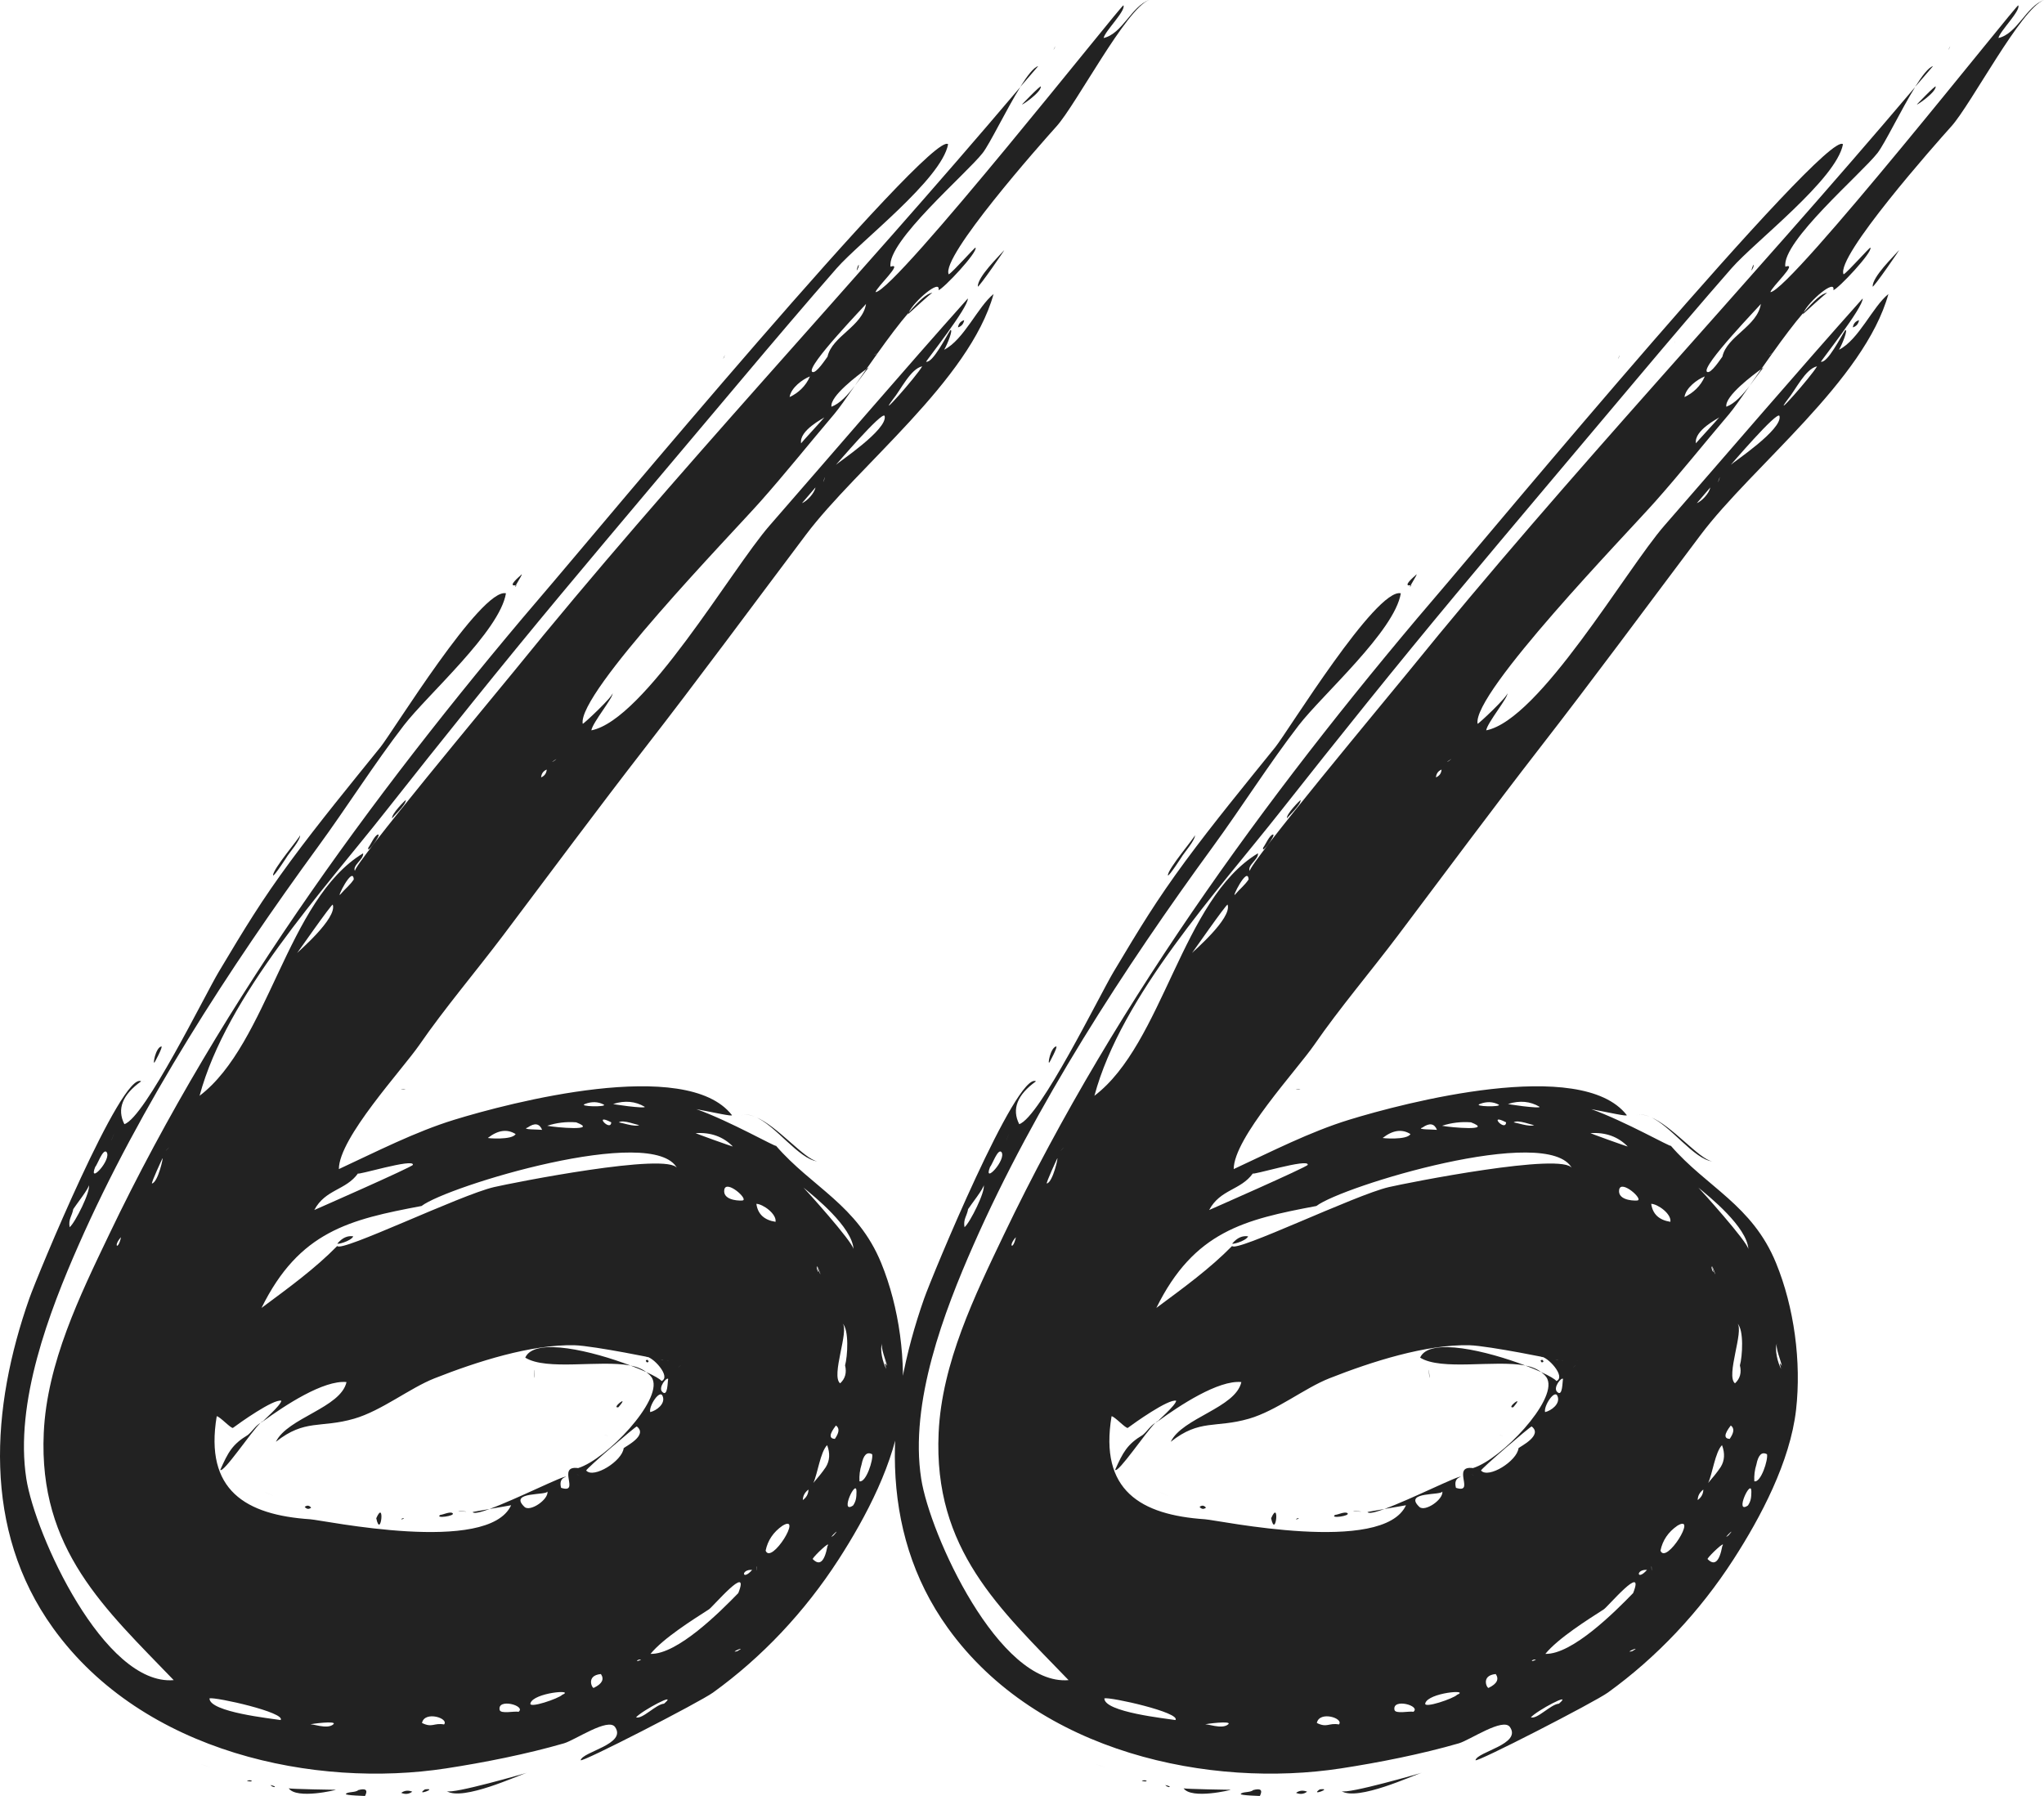 <svg width="66" height="58" viewBox="0 0 66 58" fill="none" xmlns="http://www.w3.org/2000/svg">
<path d="M28.588 44.037C28.566 44.002 28.535 43.853 28.588 44.037V44.037ZM16.96 43.844C17.258 43.167 19.147 43.638 20.356 44.098C19.354 43.912 17.649 44.273 16.96 43.844ZM32.943 2.808C33.167 2.45 33.376 2.174 33.522 2.136C33.331 2.364 33.135 2.582 32.943 2.808ZM20.867 44.31C20.719 44.243 20.547 44.171 20.357 44.099C20.568 44.138 20.735 44.21 20.867 44.31ZM30.105 9.457C30.07 9.459 29.432 10.047 29.315 10.152C29.319 10.136 29.335 10.112 29.343 10.092C29.659 9.725 29.934 9.468 30.105 9.457L30.105 9.457ZM28.051 11.865C27.914 12.032 27.762 12.249 27.6 12.459C27.719 12.29 27.845 12.106 27.976 11.919C28.02 11.888 28.051 11.865 28.051 11.865V11.865ZM35.634 1.228C36.244 1.09 36.53 0.206 37.106 0C36.368 0.267 34.753 3.371 34.114 4.081C33.614 4.636 30.367 8.3 30.634 8.86C30.769 8.787 31.486 7.97 31.5 7.997C31.574 8.146 30.465 9.325 30.305 9.371C30.382 8.98 29.5 9.737 29.344 10.092C29.035 10.45 28.688 10.915 28.346 11.395C28.327 11.403 28.118 11.523 28.271 11.442C28.331 11.405 28.349 11.395 28.346 11.395C28.221 11.57 28.098 11.743 27.977 11.916C27.712 12.109 26.791 12.794 26.848 13.135C27.128 13.029 27.377 12.75 27.603 12.456C27.32 12.863 27.084 13.2 26.939 13.37C26.1 14.359 25.358 15.29 24.555 16.195C23.631 17.238 18.634 22.389 18.816 23.374C18.822 23.405 19.807 22.482 19.777 22.387C19.83 22.497 19.13 23.335 19.095 23.586C20.814 23.25 23.613 18.393 24.845 16.978C26.949 14.564 29.126 12.02 31.251 9.639C31.272 9.927 29.882 11.678 29.904 11.683C30.121 11.723 30.54 10.884 30.689 10.658C30.784 10.628 30.597 11.11 30.486 11.295C31.125 10.973 31.574 9.902 32.082 9.496C31.307 12.288 27.694 15.05 26.023 17.269C24.253 19.62 22.541 21.946 20.819 24.162C19.31 26.107 17.777 28.177 16.244 30.211C15.374 31.364 14.351 32.57 13.546 33.738C12.988 34.547 10.943 36.747 10.942 37.755C12.159 37.19 13.409 36.549 14.669 36.162C16.433 35.619 22.154 34.114 23.632 36.01C23.678 36.069 23.074 35.93 22.488 35.82C23.574 36.207 25.09 37.072 25.055 37C26.214 38.341 27.686 38.913 28.454 40.789C29.037 42.213 29.276 43.977 29.099 45.531C28.908 47.207 27.958 49 27.078 50.362C25.982 52.058 24.601 53.522 23.024 54.66C22.594 54.971 18.745 56.949 18.75 56.843C18.811 56.569 20.245 56.328 19.861 55.775C19.642 55.457 18.569 56.195 18.213 56.299C17.004 56.649 15.631 56.921 14.399 57.11C10.214 57.751 4.632 56.636 1.713 52.577C-0.578 49.394 -0.292 45.455 0.948 41.93C1.197 41.219 3.938 34.578 4.558 34.92C3.95 35.356 3.77 35.817 4.016 36.304C4.682 36.091 6.621 32.124 7.065 31.382C7.917 29.955 8.438 29.091 9.386 27.804C10.279 26.593 11.296 25.352 12.284 24.129C12.685 23.633 15.538 18.98 16.337 19.16C16.14 20.38 13.804 22.435 13.044 23.42C12.099 24.645 11.191 26.082 10.271 27.341C7.422 31.243 4.521 35.703 2.54 40.203C1.594 42.351 0.467 45.289 0.85 47.754C1.131 49.559 3.362 54.449 5.609 54.259C3.4 51.962 1.24 50.045 1.413 46.273C1.516 44.015 2.582 41.837 3.516 39.884C7.205 32.163 12.456 25.09 17.875 18.783C18.941 17.542 30.093 4.134 30.614 4.659C30.401 5.793 27.773 7.799 27.017 8.662C26.05 9.767 24.962 11.047 23.977 12.218C22.017 14.548 20.043 16.879 18.101 19.208C16.195 21.496 14.296 23.865 12.453 26.201C10.421 28.782 7.316 32.145 6.444 35.388C8.665 33.703 9.266 29.035 11.725 27.557C11.75 27.755 11.367 27.946 11.461 28.131C11.383 27.954 15.98 22.439 16.578 21.701C21.774 15.281 27.477 9.274 32.946 2.81C32.491 3.539 31.968 4.634 31.73 4.941C31.21 5.607 28.628 7.807 28.755 8.612C29.19 8.463 28.301 9.272 28.272 9.435C28.921 9.392 36.248 0.106 36.275 0.172C36.359 0.345 35.678 1.006 35.635 1.228L35.634 1.228ZM3.908 39.954C3.649 40.233 3.811 40.403 3.908 39.954V39.954ZM4.91 38.221C5.109 38.168 5.285 37.338 5.245 37.411C5.263 37.368 4.858 38.234 4.91 38.221ZM5.413 37.099C5.2 37.323 5.581 36.932 5.413 37.099V37.099ZM3.606 36.802C3.531 36.994 3.822 36.272 3.606 36.802V36.802ZM3.074 37.687C2.836 38.285 3.621 37.443 3.44 37.203C3.324 37.081 3.136 37.633 3.074 37.687ZM2.366 39.047C2.323 39.281 2.203 39.372 2.249 39.632C2.43 39.481 2.936 38.464 2.868 38.268C2.895 38.353 2.434 38.935 2.366 39.047L2.366 39.047ZM28.486 43.377C28.397 43.573 28.506 44.007 28.618 44.21C28.561 44.015 28.569 43.982 28.642 44.113C28.614 43.955 28.423 43.515 28.486 43.377L28.486 43.377ZM10.745 29.216C10.725 29.157 9.53 30.878 9.591 30.78C9.617 30.741 10.894 29.658 10.745 29.216ZM6.765 54.847C6.753 55.293 8.787 55.501 9.061 55.548C9.237 55.306 6.969 54.799 6.765 54.847ZM10.765 55.684C10.905 55.559 10.018 55.671 9.993 55.694C10.05 55.64 10.564 55.87 10.765 55.684ZM14.339 55.69C14.507 55.491 13.709 55.239 13.626 55.642C13.96 55.809 14.008 55.63 14.339 55.69ZM16.742 55.283C17.004 55.09 16.057 54.828 16.133 55.218C16.159 55.363 16.631 55.248 16.742 55.283ZM17.677 48.159C17.696 48.307 16.397 48.152 16.936 48.665C17.118 48.837 17.727 48.419 17.677 48.159ZM18.152 54.734C18.599 54.544 17.225 54.663 17.128 55.005C17.061 55.19 18.046 54.85 18.152 54.734ZM18.117 48.048C18.758 48.257 17.953 47.316 18.668 47.411C19.594 47.121 21.373 45.236 21.072 44.538C21.031 44.441 20.95 44.374 20.865 44.309C21.13 44.431 21.315 44.536 21.362 44.6C21.686 44.458 21.057 43.788 20.856 43.816C21.488 43.935 19.17 43.459 18.554 43.444C17.145 43.411 15.393 43.974 14.028 44.513C13.227 44.83 12.319 45.56 11.435 45.816C10.347 46.131 9.849 45.817 8.909 46.562C9.28 45.788 11.003 45.467 11.189 44.633C10.449 44.561 9.188 45.393 8.498 45.898C8.464 45.913 8.438 45.932 8.41 45.949C8.453 45.909 8.483 45.89 8.498 45.898C8.481 45.886 9.062 45.395 9.085 45.236C8.833 45.168 7.708 45.973 7.523 46.112C7.466 46.147 7.09 45.735 6.998 45.737C6.597 48.133 7.936 48.924 10.016 49.064C10.453 49.094 15.767 50.223 16.504 48.611C16.468 48.62 16.125 48.677 15.808 48.731C16.672 48.417 18.247 47.621 18.27 47.695C18.119 47.74 18.068 47.857 18.117 48.048L18.117 48.048ZM21.406 43.919C21.492 43.927 21.199 43.88 21.406 43.919V43.919ZM21.576 44.534C21.532 44.455 21.241 44.814 21.384 44.949C21.57 45.136 21.553 44.592 21.576 44.534ZM21.576 43.935C21.612 43.936 21.455 43.923 21.576 43.935V43.935ZM20.995 45.603C21.189 45.56 21.503 45.335 21.395 45.083C21.305 44.857 20.944 45.408 20.995 45.603ZM18.653 47.627C18.801 47.68 18.549 47.586 18.653 47.627V47.627ZM19.179 54.505C19.443 54.377 19.517 54.229 19.403 54.062C18.891 54.109 19.138 54.568 19.179 54.505ZM18.929 47.491C19.169 47.761 20.093 47.183 20.138 46.768C20.2 46.709 20.932 46.352 20.562 46.067C20.538 46.047 18.897 47.454 18.929 47.491L18.929 47.491ZM20.703 53.599C20.584 53.564 20.473 53.712 20.703 53.599V53.599ZM21.442 55.019C21.927 54.604 20.727 55.244 20.537 55.461C20.749 55.528 21.176 55.039 21.442 55.019ZM23.806 53.325C24.172 53.115 23.5 53.401 23.806 53.325V53.325ZM23.839 51.448C24.237 50.446 23.013 51.897 22.893 51.972C22.373 52.307 21.418 52.905 21.005 53.411C21.873 53.434 23.252 52.052 23.839 51.448H23.839ZM22.043 43.948C22.03 43.949 22.017 43.95 22.01 43.95C22.014 43.95 22.019 43.95 22.039 43.949C22.048 43.948 22.044 43.948 22.043 43.948V43.948ZM21.904 44.155C21.871 44.184 22.126 43.984 21.904 44.155V44.155ZM21.664 44.377C21.846 44.197 21.829 44.209 21.664 44.377V44.377ZM24.436 50.606C24.416 50.48 24.448 50.924 24.436 50.606V50.606ZM26.239 50.345C26.462 50.579 26.622 50.442 26.718 49.933C26.85 49.712 26.298 50.232 26.239 50.345ZM26.665 47.379C26.794 47.17 26.808 46.933 26.708 46.67C26.486 46.893 26.399 47.607 26.262 47.891C26.392 47.742 26.552 47.55 26.665 47.379L26.665 47.379ZM26.38 40.896C26.611 41.478 26.409 40.87 26.38 40.896V40.896ZM26.376 40.901C26.34 40.969 26.508 41.262 26.376 40.901V40.901ZM26.921 49.582C27.221 49.233 26.659 49.79 26.921 49.582V49.582ZM26.957 46.469C27.079 46.29 27.129 46.135 26.993 46.035C26.777 46.313 26.765 46.457 26.957 46.469ZM27.128 44.674C27.292 44.523 27.345 44.329 27.287 44.094C27.366 43.817 27.425 42.942 27.203 42.736C27.43 42.969 26.822 44.434 27.128 44.674V44.674ZM27.819 47.297C27.764 47.472 27.742 47.651 27.752 47.837C27.962 47.894 28.203 47.143 28.162 46.964C27.994 46.873 27.88 46.985 27.819 47.297L27.819 47.297ZM27.656 48.176C27.662 47.699 27.089 48.93 27.547 48.618C27.645 48.472 27.654 48.356 27.656 48.176ZM27.561 40.344C27.518 39.623 26.291 38.636 25.945 38.354C25.984 38.387 27.537 40.102 27.561 40.344ZM26.105 48.104C25.988 48.195 25.927 48.302 25.922 48.444C26.039 48.36 26.103 48.248 26.105 48.104ZM25.265 49.273C24.971 49.477 24.789 49.747 24.722 50.078C24.907 50.542 25.939 48.863 25.265 49.273ZM25.042 39.458C25.082 39.202 24.635 38.883 24.423 38.877C24.469 39.209 24.675 39.401 25.042 39.458ZM24.288 50.698C23.911 50.675 23.959 51.074 24.288 50.698C24.288 50.699 24.285 50.702 24.288 50.698C24.295 50.691 24.31 50.674 24.341 50.637C24.339 50.64 24.29 50.695 24.288 50.698V50.698ZM23.963 38.77C24.214 38.76 23.443 38.072 23.387 38.423C23.339 38.728 23.762 38.782 23.963 38.77ZM22.468 36.594C22.336 36.56 23.679 37.044 23.663 37.024C23.35 36.707 22.952 36.563 22.468 36.594ZM19.814 35.648C19.64 35.647 20.892 35.821 20.815 35.742C20.515 35.565 20.182 35.534 19.814 35.648ZM20.645 36.328C20.608 36.357 20.106 36.135 19.977 36.251C20.001 36.228 20.524 36.419 20.645 36.328ZM18.893 35.651C18.642 35.738 19.608 35.758 19.498 35.673C19.312 35.576 19.11 35.568 18.893 35.651ZM19.737 36.245C19.129 35.929 19.722 36.568 19.737 36.245V36.245ZM18.604 36.245C18.284 36.22 17.972 36.258 17.669 36.356C17.946 36.413 19.355 36.534 18.604 36.245ZM17.035 36.414C16.812 36.484 17.404 36.473 17.505 36.488C17.421 36.282 17.266 36.252 17.035 36.414ZM16.649 36.624C16.377 36.453 16.079 36.495 15.754 36.748C15.711 36.758 16.538 36.828 16.649 36.624ZM21.868 37.734C21.109 36.278 14.43 38.312 13.612 38.947C11.285 39.384 9.664 39.764 8.444 42.239C9.347 41.569 10.171 40.97 10.89 40.238C11.001 40.461 14.862 38.59 15.95 38.337C16.512 38.206 21.604 37.192 21.868 37.733V37.734ZM11.562 37.892C11.166 38.446 10.507 38.401 10.148 39.077C10.137 39.082 13.307 37.69 13.332 37.619C13.385 37.39 11.473 37.981 11.562 37.892H11.562ZM10.997 28.877C11.144 28.702 11.288 28.601 11.423 28.402C11.395 27.933 10.832 29.084 10.997 28.877ZM28.832 12.897C28.29 13.623 29.578 12.174 29.778 11.83C29.399 11.912 29.082 12.598 28.832 12.897ZM28.565 13.434C28.503 13.24 26.942 15.074 26.992 15.012C27.061 14.933 28.673 13.87 28.565 13.434ZM26.6 15.503C26.524 15.746 26.723 15.195 26.6 15.503V15.503ZM26.331 15.742C26.185 15.911 26.04 16.081 25.895 16.25C26.056 16.185 26.296 15.932 26.331 15.742ZM17.472 25.105C17.583 25.058 17.644 24.974 17.653 24.853C17.542 24.899 17.483 24.984 17.472 25.105ZM17.887 24.576C18.141 24.385 17.679 24.701 17.887 24.576V24.576ZM26.152 12.156C25.915 12.249 25.54 12.522 25.496 12.823C25.77 12.696 26.023 12.468 26.152 12.156ZM25.867 14.317C25.865 14.305 26.527 13.592 26.618 13.479C26.598 13.505 25.796 13.899 25.867 14.317ZM26.72 11.519C26.867 10.852 27.851 10.543 27.964 9.813C27.999 9.801 26.007 11.845 26.226 12.009C26.348 12.091 26.679 11.566 26.72 11.519L26.72 11.519ZM28.345 11.396C28.345 11.396 28.346 11.395 28.345 11.396V11.396ZM15.809 48.733C15.514 48.839 15.3 48.892 15.262 48.832C15.258 48.828 15.522 48.781 15.809 48.733V48.733ZM7.525 46.113C7.474 46.151 7.488 46.14 7.524 46.113C7.524 46.112 7.525 46.113 7.525 46.113ZM8.004 46.341C8.158 46.211 8.235 46.06 8.413 45.949C8.11 46.239 7.21 47.588 7.113 47.468C7.366 46.899 7.503 46.642 8.004 46.341V46.341ZM14.421 57.842C14.605 57.953 16.995 57.256 17.021 57.249C16.747 57.326 14.939 58.176 14.421 57.842ZM31.573 9.253C31.568 8.935 32.254 8.277 32.416 8.089C32.521 7.964 31.576 9.332 31.573 9.253ZM23.924 36.021C24.068 35.969 24.221 36.001 24.378 36.064C24.216 36.002 24.059 35.97 23.924 36.021ZM26.398 37.506C25.795 37.44 25.047 36.339 24.38 36.067C25.085 36.336 25.971 37.442 26.398 37.506ZM10.845 57.8C10.873 57.802 9.577 58.12 9.322 57.751C9.347 57.78 10.873 57.8 10.845 57.8ZM9.286 27.635C9.31 27.6 8.836 28.339 8.818 28.267C8.805 28.069 9.7 27.026 9.69 26.972C9.708 27.119 9.336 27.552 9.286 27.635L9.286 27.635ZM17.259 44.491C17.207 43.913 17.281 44.503 17.259 44.491V44.491ZM33.609 2.796C33.612 2.997 32.922 3.454 33.011 3.363C32.979 3.394 33.61 2.733 33.609 2.796ZM11.169 57.935C11.214 57.857 11.483 57.895 11.568 57.81C11.812 57.744 11.885 57.806 11.787 58C11.813 57.999 11.133 57.983 11.169 57.935L11.169 57.935ZM13.103 25.834C13.121 25.991 12.657 26.401 12.663 26.431C12.62 26.299 13.101 25.825 13.103 25.834ZM11.407 39.927C11.329 40.094 10.818 40.214 10.903 40.15C11.056 39.973 11.223 39.898 11.407 39.927ZM8.551 48.188C9.221 48.467 8.473 48.157 8.551 48.188V48.188ZM5.207 33.794C5.284 33.779 4.977 34.342 4.991 34.307C4.926 34.407 5.019 33.842 5.207 33.794ZM16.681 18.897C16.607 18.997 16.619 18.968 16.657 18.899C16.666 18.898 16.67 18.899 16.681 18.897ZM16.657 18.899C16.358 18.958 16.799 18.593 16.799 18.592C16.94 18.433 16.738 18.759 16.657 18.899ZM11.897 27.367C11.954 27.305 12.101 26.961 12.209 26.95C12.326 26.936 11.811 27.639 11.897 27.367ZM14.216 48.922C14.296 48.923 14.536 48.8 14.616 48.869C14.713 48.958 14.023 49.052 14.216 48.922ZM14.807 48.791C15.371 48.836 14.78 48.813 14.807 48.791V48.791ZM19.967 45.447C19.708 45.497 20.37 44.985 19.967 45.447V45.447ZM6.637 57.022C7.151 57.194 6.141 56.858 6.637 57.022V57.022ZM12.955 57.899C13.061 57.821 13.182 57.809 13.312 57.861C13.206 57.942 13.084 57.954 12.955 57.899ZM13.721 57.787C14.171 57.731 13.377 58.022 13.721 57.787V57.787ZM19.585 46.357C19.774 46.429 19.35 46.271 19.585 46.357V46.357ZM20.909 43.915C20.96 43.961 20.95 43.994 20.888 43.998C20.836 43.946 20.844 43.919 20.909 43.915ZM12.149 49.031C12.437 48.381 12.297 49.726 12.149 49.031V49.031ZM9.839 48.664C9.916 48.605 9.984 48.613 10.047 48.689C9.973 48.748 9.901 48.739 9.839 48.664ZM31.133 10.339C31.113 10.46 31.047 10.537 30.933 10.573C30.951 10.452 31.019 10.374 31.133 10.339ZM23.379 11.541C23.289 11.72 23.473 11.309 23.379 11.541V11.541ZM13.037 35.188C12.751 35.197 13.252 35.154 13.037 35.188V35.188ZM8.73 57.647C8.998 57.7 8.839 57.764 8.73 57.647V57.647ZM7.972 57.517C8.09 57.442 8.258 57.569 7.972 57.517V57.517ZM4.592 34.939C4.562 34.947 4.847 34.849 4.592 34.939V34.939ZM25.175 11.076C25.171 10.877 25.179 11.145 25.175 11.076V11.076ZM27.721 8.628C27.567 8.965 27.774 8.339 27.721 8.628V8.628ZM34.047 1.562C33.95 1.732 34.15 1.345 34.047 1.562V1.562ZM12.952 49.069C12.983 49.003 13.137 49.037 12.952 49.069V49.069ZM57.483 44.037C57.46 44.002 57.429 43.853 57.483 44.037V44.037ZM45.855 43.844C46.152 43.167 48.041 43.638 49.251 44.098C48.249 43.912 46.544 44.273 45.855 43.844ZM61.837 2.808C62.062 2.45 62.27 2.174 62.416 2.136C62.225 2.364 62.029 2.582 61.837 2.808ZM49.762 44.31C49.614 44.243 49.441 44.171 49.251 44.099C49.462 44.138 49.629 44.21 49.762 44.31ZM58.999 9.457C58.964 9.459 58.326 10.047 58.21 10.152C58.213 10.136 58.229 10.112 58.238 10.092C58.553 9.725 58.828 9.468 58.999 9.457L58.999 9.457ZM56.946 11.865C56.808 12.032 56.657 12.249 56.494 12.459C56.613 12.29 56.739 12.106 56.87 11.919C56.914 11.888 56.946 11.865 56.946 11.865V11.865ZM64.528 1.228C65.138 1.09 65.424 0.206 66 0C65.263 0.267 63.647 3.371 63.008 4.081C62.508 4.636 59.262 8.3 59.529 8.86C59.663 8.787 60.38 7.97 60.395 7.997C60.469 8.146 59.359 9.325 59.199 9.371C59.276 8.98 58.395 9.737 58.238 10.092C57.929 10.45 57.582 10.915 57.24 11.395C57.221 11.403 57.012 11.523 57.165 11.442C57.226 11.405 57.243 11.395 57.24 11.395C57.115 11.57 56.992 11.743 56.872 11.916C56.606 12.109 55.686 12.794 55.743 13.135C56.023 13.029 56.271 12.75 56.497 12.456C56.214 12.863 55.978 13.2 55.834 13.37C54.994 14.359 54.252 15.29 53.449 16.195C52.525 17.238 47.529 22.389 47.711 23.374C47.717 23.405 48.701 22.482 48.671 22.387C48.724 22.497 48.025 23.335 47.989 23.586C49.708 23.25 52.507 18.393 53.739 16.978C55.843 14.564 58.02 12.02 60.145 9.639C60.166 9.927 58.776 11.678 58.798 11.683C59.015 11.723 59.434 10.884 59.584 10.658C59.678 10.628 59.492 11.11 59.38 11.295C60.019 10.973 60.468 9.902 60.976 9.496C60.201 12.288 56.588 15.05 54.917 17.269C53.148 19.62 51.435 21.946 49.713 24.162C48.204 26.107 46.671 28.177 45.138 30.211C44.269 31.364 43.245 32.57 42.44 33.738C41.882 34.547 39.837 36.747 39.836 37.755C41.054 37.19 42.303 36.549 43.563 36.162C45.328 35.619 51.048 34.114 52.526 36.01C52.572 36.069 51.968 35.93 51.383 35.82C52.468 36.207 53.984 37.072 53.949 37C55.108 38.341 56.581 38.913 57.348 40.789C57.932 42.213 58.171 43.977 57.994 45.531C57.802 47.207 56.852 49 55.972 50.362C54.877 52.058 53.495 53.522 51.919 54.66C51.488 54.971 47.639 56.949 47.644 56.843C47.706 56.569 49.139 56.328 48.756 55.775C48.536 55.457 47.463 56.195 47.108 56.299C45.898 56.649 44.526 56.921 43.294 57.11C39.108 57.751 33.527 56.636 30.607 52.577C28.316 49.394 28.602 45.455 29.842 41.93C30.092 41.219 32.833 34.578 33.452 34.92C32.845 35.356 32.664 35.817 32.91 36.304C33.576 36.091 35.515 32.124 35.959 31.382C36.812 29.955 37.332 29.091 38.28 27.804C39.173 26.593 40.191 25.352 41.179 24.129C41.579 23.633 44.433 18.98 45.232 19.16C45.034 20.38 42.698 22.435 41.938 23.42C40.993 24.645 40.085 26.082 39.166 27.341C36.317 31.243 33.416 35.703 31.434 40.203C30.488 42.351 29.362 45.289 29.745 47.754C30.025 49.559 32.257 54.449 34.504 54.259C32.294 51.962 30.134 50.045 30.308 46.273C30.411 44.015 31.477 41.837 32.41 39.884C36.1 32.163 41.35 25.09 46.77 18.783C47.836 17.542 58.987 4.134 59.509 4.659C59.295 5.793 56.667 7.799 55.912 8.662C54.944 9.767 53.856 11.047 52.871 12.218C50.912 14.548 48.937 16.879 46.996 19.208C45.089 21.496 43.19 23.865 41.348 26.201C39.315 28.782 36.21 32.145 35.338 35.388C37.559 33.703 38.16 29.035 40.619 27.557C40.644 27.755 40.261 27.946 40.356 28.131C40.277 27.954 44.874 22.439 45.472 21.701C50.668 15.281 56.372 9.274 61.84 2.81C61.386 3.539 60.863 4.634 60.624 4.941C60.105 5.607 57.523 7.807 57.649 8.612C58.084 8.463 57.195 9.272 57.166 9.435C57.815 9.392 65.143 0.106 65.169 0.172C65.253 0.345 64.573 1.006 64.529 1.228L64.528 1.228ZM32.803 39.954C32.543 40.233 32.706 40.403 32.803 39.954V39.954ZM33.804 38.221C34.003 38.168 34.179 37.338 34.139 37.411C34.157 37.368 33.752 38.234 33.804 38.221ZM34.308 37.099C34.094 37.323 34.475 36.932 34.308 37.099V37.099ZM32.501 36.802C32.425 36.994 32.717 36.272 32.501 36.802V36.802ZM31.968 37.687C31.731 38.285 32.515 37.443 32.335 37.203C32.218 37.081 32.03 37.633 31.968 37.687ZM31.26 39.047C31.218 39.281 31.098 39.372 31.144 39.632C31.324 39.481 31.83 38.464 31.762 38.268C31.789 38.353 31.328 38.935 31.26 39.047L31.26 39.047ZM57.38 43.377C57.291 43.573 57.401 44.007 57.512 44.21C57.455 44.015 57.464 43.982 57.536 44.113C57.509 43.955 57.317 43.515 57.38 43.377L57.38 43.377ZM39.639 29.216C39.619 29.157 38.425 30.878 38.486 30.78C38.511 30.741 39.788 29.658 39.639 29.216ZM35.66 54.847C35.647 55.293 37.681 55.501 37.955 55.548C38.131 55.306 35.863 54.799 35.66 54.847ZM39.66 55.684C39.799 55.559 38.913 55.671 38.887 55.694C38.944 55.64 39.458 55.87 39.66 55.684ZM43.234 55.69C43.401 55.491 42.603 55.239 42.52 55.642C42.854 55.809 42.903 55.63 43.234 55.69ZM45.636 55.283C45.898 55.09 44.951 54.828 45.027 55.218C45.053 55.363 45.526 55.248 45.636 55.283ZM46.572 48.159C46.59 48.307 45.291 48.152 45.831 48.665C46.013 48.837 46.621 48.419 46.572 48.159ZM47.046 54.734C47.493 54.544 46.119 54.663 46.022 55.005C45.956 55.19 46.941 54.85 47.046 54.734ZM47.012 48.048C47.652 48.257 46.847 47.316 47.563 47.411C48.488 47.121 50.267 45.236 49.966 44.538C49.925 44.441 49.844 44.374 49.759 44.309C50.025 44.431 50.209 44.536 50.256 44.6C50.58 44.458 49.952 43.788 49.751 43.816C50.382 43.935 48.065 43.459 47.449 43.444C46.039 43.411 44.287 43.974 42.922 44.513C42.121 44.83 41.214 45.56 40.33 45.816C39.242 46.131 38.743 45.817 37.803 46.562C38.174 45.788 39.898 45.467 40.083 44.633C39.343 44.561 38.082 45.393 37.392 45.898C37.358 45.913 37.333 45.932 37.305 45.949C37.347 45.909 37.377 45.89 37.392 45.898C37.375 45.886 37.956 45.395 37.979 45.236C37.727 45.168 36.603 45.973 36.417 46.112C36.36 46.147 35.984 45.735 35.892 45.737C35.492 48.133 36.831 48.924 38.91 49.064C39.347 49.094 44.661 50.223 45.399 48.611C45.362 48.62 45.019 48.677 44.703 48.731C45.566 48.417 47.141 47.621 47.164 47.695C47.013 47.74 46.962 47.857 47.012 48.048L47.012 48.048ZM50.301 43.919C50.387 43.927 50.093 43.88 50.301 43.919V43.919ZM50.47 44.534C50.426 44.455 50.136 44.814 50.279 44.949C50.464 45.136 50.447 44.592 50.47 44.534ZM50.47 43.935C50.507 43.936 50.349 43.923 50.47 43.935V43.935ZM49.89 45.603C50.084 45.56 50.398 45.335 50.29 45.083C50.199 44.857 49.839 45.408 49.89 45.603ZM47.547 47.627C47.695 47.68 47.443 47.586 47.547 47.627V47.627ZM48.074 54.505C48.337 54.377 48.411 54.229 48.297 54.062C47.785 54.109 48.033 54.568 48.074 54.505ZM47.823 47.491C48.063 47.761 48.987 47.183 49.032 46.768C49.094 46.709 49.827 46.352 49.457 46.067C49.432 46.047 47.792 47.454 47.823 47.491L47.823 47.491ZM49.597 53.599C49.479 53.564 49.367 53.712 49.597 53.599V53.599ZM50.337 55.019C50.822 54.604 49.621 55.244 49.431 55.461C49.643 55.528 50.07 55.039 50.337 55.019ZM52.701 53.325C53.066 53.115 52.394 53.401 52.701 53.325V53.325ZM52.733 51.448C53.131 50.446 51.907 51.897 51.787 51.972C51.267 52.307 50.312 52.905 49.899 53.411C50.767 53.434 52.146 52.052 52.733 51.448H52.733ZM50.937 43.948C50.924 43.949 50.912 43.95 50.904 43.95C50.908 43.95 50.913 43.95 50.934 43.949C50.942 43.948 50.938 43.948 50.937 43.948V43.948ZM50.798 44.155C50.766 44.184 51.02 43.984 50.798 44.155V44.155ZM50.559 44.377C50.74 44.197 50.724 44.209 50.559 44.377V44.377ZM53.33 50.606C53.311 50.48 53.342 50.924 53.33 50.606V50.606ZM55.133 50.345C55.356 50.579 55.517 50.442 55.612 49.933C55.745 49.712 55.193 50.232 55.133 50.345ZM55.559 47.379C55.689 47.17 55.702 46.933 55.603 46.67C55.381 46.893 55.293 47.607 55.156 47.891C55.286 47.742 55.446 47.55 55.559 47.379L55.559 47.379ZM55.274 40.896C55.506 41.478 55.303 40.87 55.274 40.896V40.896ZM55.27 40.901C55.234 40.969 55.403 41.262 55.27 40.901V40.901ZM55.815 49.582C56.116 49.233 55.553 49.79 55.815 49.582V49.582ZM55.851 46.469C55.973 46.29 56.023 46.135 55.887 46.035C55.671 46.313 55.659 46.457 55.851 46.469ZM56.022 44.674C56.186 44.523 56.239 44.329 56.181 44.094C56.26 43.817 56.319 42.942 56.097 42.736C56.324 42.969 55.717 44.434 56.022 44.674V44.674ZM56.713 47.297C56.658 47.472 56.636 47.651 56.646 47.837C56.856 47.894 57.097 47.143 57.056 46.964C56.889 46.873 56.775 46.985 56.713 47.297L56.713 47.297ZM56.551 48.176C56.557 47.699 55.983 48.93 56.441 48.618C56.54 48.472 56.548 48.356 56.551 48.176ZM56.455 40.344C56.413 39.623 55.185 38.636 54.84 38.354C54.878 38.387 56.431 40.102 56.455 40.344ZM55 48.104C54.882 48.195 54.822 48.302 54.817 48.444C54.933 48.36 54.997 48.248 55 48.104ZM54.16 49.273C53.865 49.477 53.683 49.747 53.616 50.078C53.802 50.542 54.834 48.863 54.16 49.273ZM53.936 39.458C53.976 39.202 53.53 38.883 53.317 38.877C53.364 39.209 53.57 39.401 53.936 39.458ZM53.182 50.698C52.805 50.675 52.853 51.074 53.182 50.698C53.182 50.699 53.18 50.702 53.182 50.698C53.189 50.691 53.204 50.674 53.236 50.637C53.233 50.64 53.185 50.695 53.182 50.698V50.698ZM52.858 38.77C53.109 38.76 52.337 38.072 52.282 38.423C52.233 38.728 52.656 38.782 52.858 38.77ZM51.363 36.594C51.231 36.56 52.573 37.044 52.557 37.024C52.244 36.707 51.847 36.563 51.363 36.594ZM48.709 35.648C48.534 35.647 49.787 35.821 49.709 35.742C49.41 35.565 49.076 35.534 48.709 35.648ZM49.54 36.328C49.502 36.357 49 36.135 48.871 36.251C48.896 36.228 49.419 36.419 49.54 36.328ZM47.787 35.651C47.536 35.738 48.503 35.758 48.392 35.673C48.207 35.576 48.004 35.568 47.787 35.651ZM48.631 36.245C48.023 35.929 48.616 36.568 48.631 36.245V36.245ZM47.498 36.245C47.178 36.22 46.867 36.258 46.563 36.356C46.84 36.413 48.249 36.534 47.498 36.245ZM45.93 36.414C45.707 36.484 46.298 36.473 46.399 36.488C46.315 36.282 46.16 36.252 45.93 36.414ZM45.543 36.624C45.272 36.453 44.973 36.495 44.648 36.748C44.606 36.758 45.433 36.828 45.543 36.624ZM50.762 37.734C50.003 36.278 43.325 38.312 42.506 38.947C40.18 39.384 38.558 39.764 37.338 42.239C38.242 41.569 39.065 40.97 39.785 40.238C39.895 40.461 43.756 38.59 44.844 38.337C45.407 38.206 50.498 37.192 50.762 37.733V37.734ZM40.457 37.892C40.06 38.446 39.402 38.401 39.043 39.077C39.032 39.082 42.202 37.69 42.226 37.619C42.28 37.39 40.367 37.981 40.457 37.892H40.457ZM39.891 28.877C40.038 28.702 40.182 28.601 40.317 28.402C40.289 27.933 39.726 29.084 39.891 28.877ZM57.726 12.897C57.184 13.623 58.472 12.174 58.672 11.83C58.294 11.912 57.976 12.598 57.726 12.897ZM57.459 13.434C57.398 13.24 55.837 15.074 55.886 15.012C55.956 14.933 57.567 13.87 57.459 13.434ZM55.494 15.503C55.419 15.746 55.618 15.195 55.494 15.503V15.503ZM55.225 15.742C55.08 15.911 54.934 16.081 54.79 16.25C54.95 16.185 55.19 15.932 55.225 15.742ZM46.366 25.105C46.478 25.058 46.538 24.974 46.547 24.853C46.437 24.899 46.377 24.984 46.366 25.105ZM46.781 24.576C47.036 24.385 46.574 24.701 46.781 24.576V24.576ZM55.047 12.156C54.809 12.249 54.434 12.522 54.391 12.823C54.665 12.696 54.917 12.468 55.047 12.156ZM54.762 14.317C54.759 14.305 55.422 13.592 55.513 13.479C55.492 13.505 54.69 13.899 54.762 14.317ZM55.615 11.519C55.761 10.852 56.745 10.543 56.858 9.813C56.893 9.801 54.902 11.845 55.12 12.009C55.242 12.091 55.574 11.566 55.615 11.519L55.615 11.519ZM57.239 11.396C57.239 11.396 57.241 11.395 57.239 11.396V11.396ZM44.703 48.733C44.408 48.839 44.195 48.892 44.156 48.832C44.152 48.828 44.417 48.781 44.703 48.733ZM36.42 46.113C36.369 46.151 36.382 46.14 36.419 46.113C36.419 46.112 36.42 46.113 36.42 46.113ZM36.899 46.341C37.053 46.211 37.129 46.06 37.307 45.949C37.004 46.239 36.104 47.588 36.007 47.468C36.261 46.899 36.398 46.642 36.899 46.341V46.341ZM43.315 57.842C43.499 57.953 45.89 57.256 45.915 57.249C45.641 57.326 43.833 58.176 43.315 57.842ZM60.467 9.253C60.462 8.935 61.149 8.277 61.31 8.089C61.416 7.964 60.471 9.332 60.467 9.253ZM52.818 36.021C52.962 35.969 53.115 36.001 53.273 36.064C53.11 36.002 52.954 35.97 52.818 36.021ZM55.292 37.506C54.689 37.44 53.941 36.339 53.274 36.067C53.98 36.336 54.865 37.442 55.292 37.506ZM39.74 57.8C39.768 57.802 38.471 58.12 38.217 57.751C38.241 57.78 39.768 57.8 39.74 57.8ZM38.18 27.635C38.205 27.6 37.73 28.339 37.712 28.267C37.699 28.069 38.594 27.026 38.584 26.972C38.602 27.119 38.23 27.552 38.18 27.635L38.18 27.635ZM46.153 44.491C46.101 43.913 46.175 44.503 46.153 44.491V44.491ZM62.503 2.796C62.507 2.997 61.816 3.454 61.905 3.363C61.873 3.394 62.504 2.733 62.503 2.796ZM40.064 57.935C40.108 57.857 40.378 57.895 40.463 57.81C40.706 57.744 40.779 57.806 40.681 58C40.708 57.999 40.027 57.983 40.064 57.935L40.064 57.935ZM41.997 25.834C42.016 25.991 41.551 26.401 41.557 26.431C41.515 26.299 41.995 25.825 41.997 25.834ZM40.302 39.927C40.223 40.094 39.712 40.214 39.797 40.15C39.95 39.973 40.117 39.898 40.302 39.927ZM37.445 48.188C38.115 48.467 37.368 48.157 37.445 48.188V48.188ZM34.101 33.794C34.178 33.779 33.872 34.342 33.885 34.307C33.821 34.407 33.913 33.842 34.101 33.794ZM45.575 18.897C45.501 18.997 45.513 18.968 45.552 18.899C45.56 18.898 45.564 18.899 45.575 18.897ZM45.552 18.899C45.252 18.958 45.694 18.593 45.694 18.592C45.834 18.433 45.632 18.759 45.552 18.899ZM40.791 27.367C40.848 27.305 40.995 26.961 41.103 26.95C41.221 26.936 40.705 27.639 40.791 27.367ZM43.11 48.922C43.19 48.923 43.431 48.8 43.511 48.869C43.608 48.958 42.917 49.052 43.11 48.922ZM43.701 48.791C44.265 48.836 43.674 48.813 43.701 48.791V48.791ZM48.862 45.447C48.602 45.497 49.264 44.985 48.862 45.447V45.447ZM35.531 57.022C36.045 57.194 35.035 56.858 35.531 57.022V57.022ZM41.849 57.899C41.955 57.821 42.076 57.809 42.206 57.861C42.101 57.942 41.978 57.954 41.849 57.899ZM42.615 57.787C43.066 57.731 42.271 58.022 42.615 57.787V57.787ZM48.48 46.357C48.669 46.429 48.244 46.271 48.48 46.357V46.357ZM49.803 43.915C49.854 43.961 49.844 43.994 49.782 43.998C49.73 43.946 49.739 43.919 49.803 43.915ZM41.044 49.031C41.331 48.381 41.192 49.726 41.044 49.031V49.031ZM38.734 48.664C38.81 48.605 38.878 48.613 38.941 48.689C38.867 48.748 38.795 48.739 38.734 48.664ZM60.027 10.339C60.008 10.46 59.941 10.537 59.827 10.573C59.845 10.452 59.913 10.374 60.027 10.339ZM52.273 11.541C52.184 11.72 52.367 11.309 52.273 11.541V11.541ZM41.932 35.188C41.646 35.197 42.146 35.154 41.932 35.188V35.188ZM37.624 57.647C37.892 57.7 37.733 57.764 37.624 57.647V57.647ZM36.866 57.517C36.984 57.442 37.152 57.569 36.866 57.517V57.517ZM33.486 34.939C33.456 34.947 33.741 34.849 33.486 34.939V34.939ZM54.069 11.076C54.066 10.877 54.073 11.145 54.069 11.076V11.076ZM56.615 8.628C56.461 8.965 56.669 8.339 56.615 8.628V8.628ZM62.941 1.562C62.844 1.732 63.044 1.345 62.941 1.562V1.562ZM41.846 49.069C41.877 49.003 42.031 49.037 41.846 49.069V49.069Z" fill="#222222"/>
</svg>
